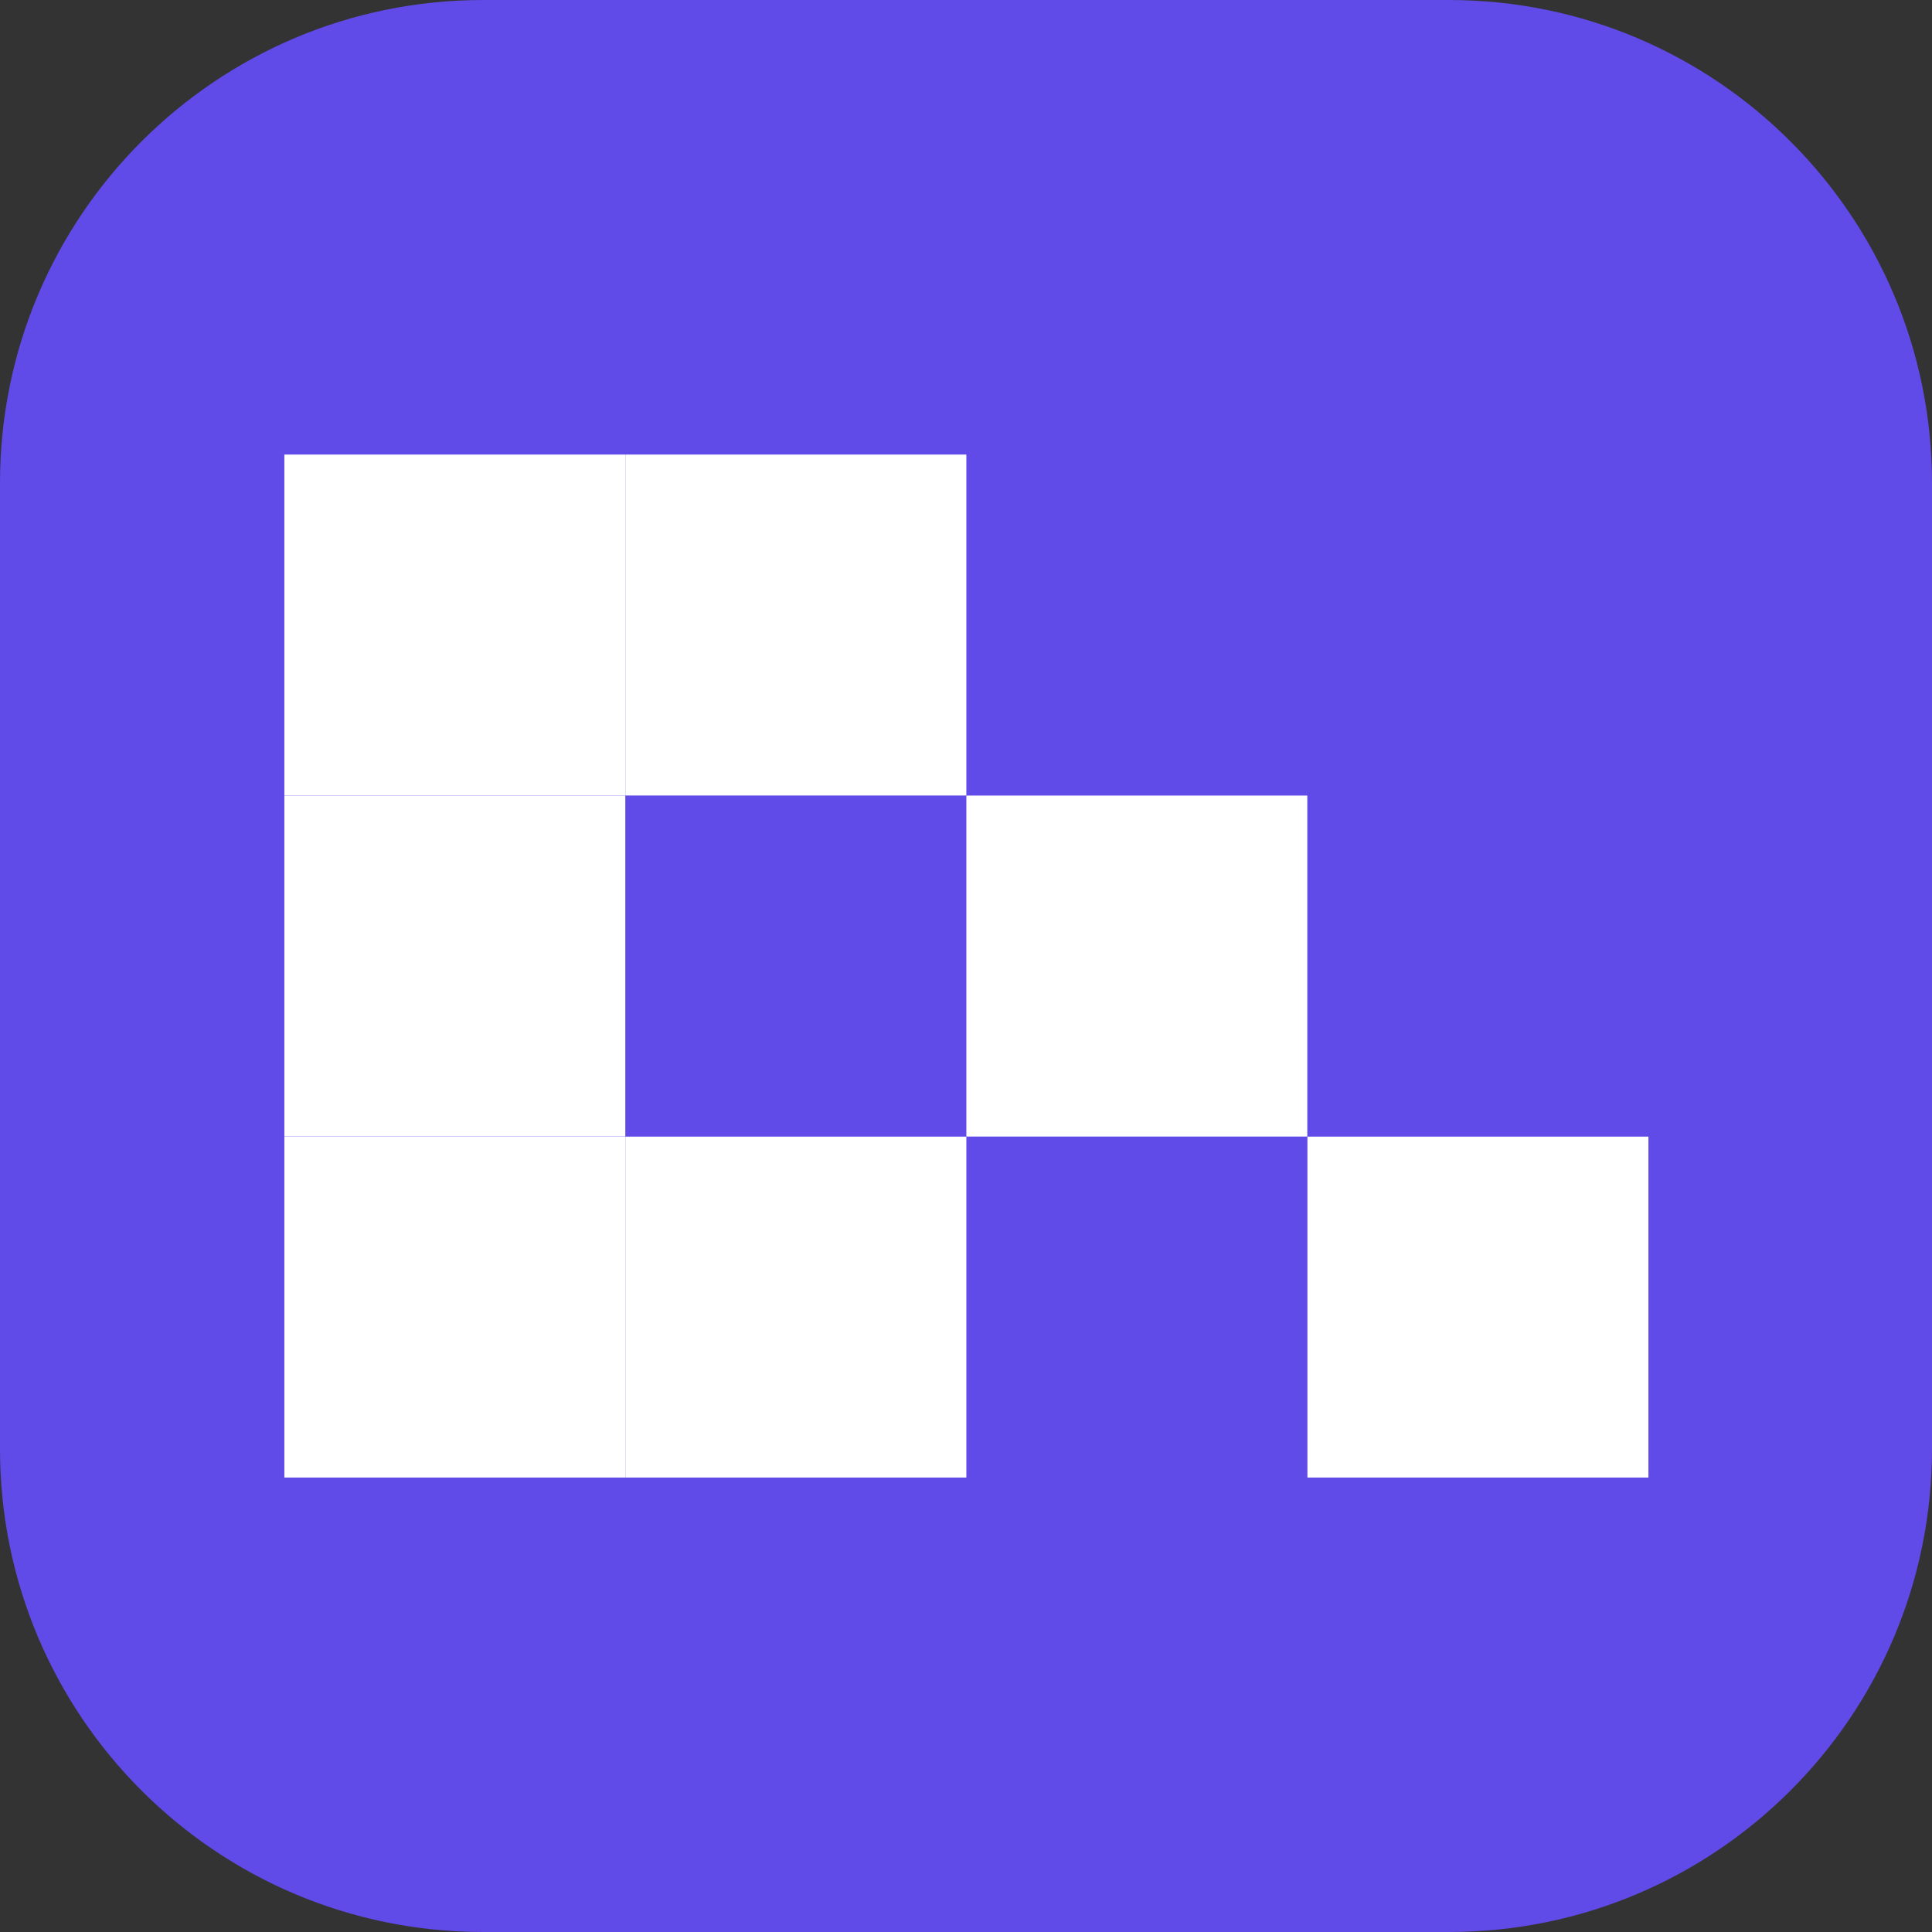 <svg width="32" height="32" viewBox="0 0 32 32" fill="none" xmlns="http://www.w3.org/2000/svg">
<rect x="0" y="0" width="32" height="32" fill="#333333" stroke="none"/>
<path d="M0 8C0 3.582 3.582 0 8 0H24C28.418 0 32 3.582 32 8V24C32 28.418 28.418 32 24 32H8C3.582 32 0 28.418 0 24V8Z" fill="#604AE8"/>
<path d="M4.71 7.529H10.357V13.176H4.71V7.529Z" fill="white"/>
<path d="M10.358 7.529H16.006V13.176H10.358V7.529Z" fill="white"/>
<path d="M16.006 13.177H21.653V18.825H16.006V13.177Z" fill="white"/>
<path d="M10.358 18.826H16.006V24.473H10.358V18.826Z" fill="white"/>
<path d="M4.71 18.826H10.357V24.473H4.71V18.826Z" fill="white"/>
<rect x="4.71" y="13.177" width="5.647" height="5.647" fill="white"/>
<path d="M21.655 18.826H27.303V24.473H21.655V18.826Z" fill="white"/>
</svg>
